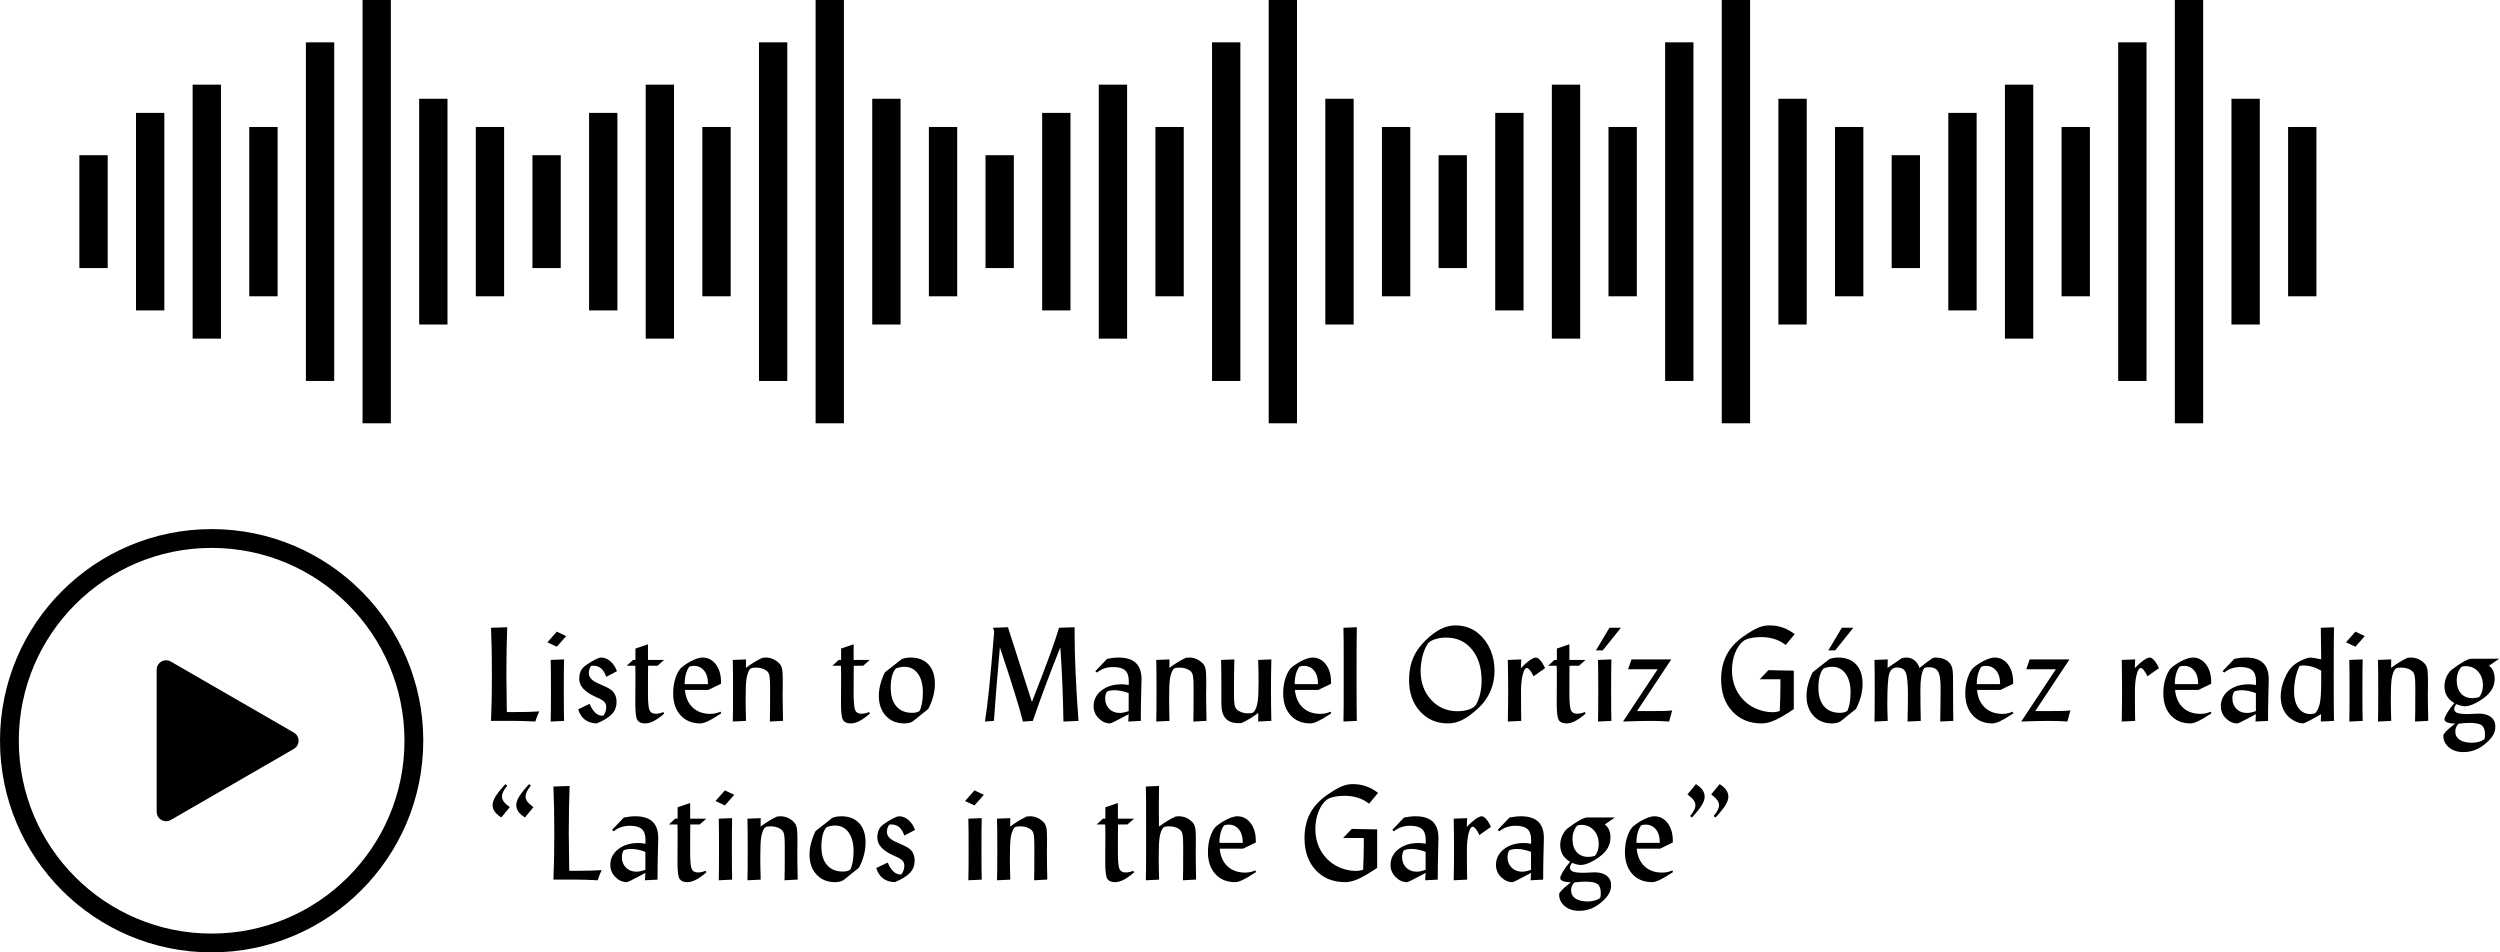 <?xml version="1.0" encoding="UTF-8"?>
<svg width="378px" height="144px" viewBox="0 0 378 144" version="1.1" xmlns="http://www.w3.org/2000/svg" xmlns:xlink="http://www.w3.org/1999/xlink">
    <!-- Generator: Sketch 50.2 (55047) - http://www.bohemiancoding.com/sketch -->
    <title>Group 5</title>
    <desc>Created with Sketch.</desc>
    <defs></defs>
    <g id="Symbols" stroke="none" stroke-width="1" fill="none" fill-rule="evenodd">
        <g id="Listen" fill="#000000">
            <g id="Group-5">
                <g id="Group-3">
                    <g id="Page-1" transform="translate(0, 80)">
                        <g id="Group-12">
                            <path d="M32,2.844 C15.898,2.844 2.844,15.898 2.844,32 C2.844,48.102 15.898,61.156 32,61.156 C48.102,61.156 61.156,48.102 61.156,32 C61.156,15.898 48.102,2.844 32,2.844 M32,64 C14.327,64 0,49.673 0,32 C0,14.327 14.327,0 32,0 C49.673,0 64,14.327 64,32 C63.981,49.665 49.665,63.981 32,64" id="Fill-1"></path>
                            <path d="M26.532,23.716 L26.532,40.285 L40.882,32 L26.532,23.716 Z M25.109,44.167 C24.324,44.167 23.687,43.531 23.687,42.745 L23.687,21.255 C23.688,20.47 24.325,19.834 25.111,19.834 C25.36,19.834 25.604,19.901 25.821,20.025 L44.437,30.77 C45.117,31.164 45.348,32.034 44.954,32.713 C44.83,32.928 44.651,33.106 44.437,33.23 L25.821,43.982 C25.604,44.105 25.358,44.169 25.109,44.167 Z" id="Fill-3"></path>
                            <path d="M26.796,41.8 C26.136,41.8 25.6,41.265 25.6,40.604 L25.6,22.528 C25.601,21.867 26.137,21.333 26.797,21.333 C27.007,21.333 27.213,21.389 27.394,21.494 L43.054,30.532 C43.625,30.863 43.819,31.595 43.489,32.166 C43.384,32.346 43.234,32.496 43.054,32.601 L27.394,41.644 C27.212,41.748 27.006,41.802 26.796,41.8" id="Fill-1"></path>
                        </g>
                    </g>
                    <g id="Group-13" transform="translate(12, 0)">
                        <path d="M42.816,64 L47.097,64 L47.097,0 L42.816,0 L42.816,64 Z M34.252,57.6 L38.534,57.6 L38.534,6.4 L34.252,6.4 L34.252,57.6 Z M17.126,51.2 L21.408,51.2 L21.408,12.8 L17.126,12.8 L17.126,51.2 Z M51.379,49.067 L55.66,49.067 L55.66,14.933 L51.379,14.933 L51.379,49.067 Z M8.563,46.933 L12.847,46.933 L12.847,17.069 L8.563,17.069 L8.563,46.933 Z M59.942,44.8 L64.223,44.8 L64.223,19.2 L59.942,19.2 L59.942,44.8 Z M25.689,44.8 L29.973,44.8 L29.973,19.2 L25.689,19.2 L25.689,44.8 Z M0,40.533 L4.282,40.533 L4.282,23.467 L0,23.467 L0,40.533 Z" id="Page-1"></path>
                        <path d="M111.32,64 L115.602,64 L115.602,0 L111.32,0 L111.32,64 Z M102.757,57.6 L107.039,57.6 L107.039,6.4 L102.757,6.4 L102.757,57.6 Z M85.631,51.2 L89.913,51.2 L89.913,12.8 L85.631,12.8 L85.631,51.2 Z M119.883,49.067 L124.165,49.067 L124.165,14.933 L119.883,14.933 L119.883,49.067 Z M77.068,46.933 L81.352,46.933 L81.352,17.069 L77.068,17.069 L77.068,46.933 Z M128.447,44.8 L132.728,44.8 L132.728,19.2 L128.447,19.2 L128.447,44.8 Z M94.194,44.8 L98.478,44.8 L98.478,19.2 L94.194,19.2 L94.194,44.8 Z M68.505,40.533 L72.786,40.533 L72.786,23.467 L68.505,23.467 L68.505,40.533 Z" id="Page-1"></path>
                        <path d="M179.825,64 L184.107,64 L184.107,0 L179.825,0 L179.825,64 Z M171.262,57.6 L175.544,57.6 L175.544,6.4 L171.262,6.4 L171.262,57.6 Z M154.136,51.2 L158.417,51.2 L158.417,12.8 L154.136,12.8 L154.136,51.2 Z M188.388,49.067 L192.67,49.067 L192.67,14.933 L188.388,14.933 L188.388,49.067 Z M145.573,46.933 L149.857,46.933 L149.857,17.069 L145.573,17.069 L145.573,46.933 Z M196.951,44.8 L201.233,44.8 L201.233,19.2 L196.951,19.2 L196.951,44.8 Z M162.699,44.8 L166.983,44.8 L166.983,19.2 L162.699,19.2 L162.699,44.8 Z M137.01,40.533 L141.291,40.533 L141.291,23.467 L137.01,23.467 L137.01,40.533 Z" id="Page-1"></path>
                        <path d="M248.33,64 L252.612,64 L252.612,0 L248.33,0 L248.33,64 Z M239.767,57.6 L244.049,57.6 L244.049,6.4 L239.767,6.4 L239.767,57.6 Z M222.641,51.2 L226.922,51.2 L226.922,12.8 L222.641,12.8 L222.641,51.2 Z M256.893,49.067 L261.175,49.067 L261.175,14.933 L256.893,14.933 L256.893,49.067 Z M214.078,46.933 L218.361,46.933 L218.361,17.069 L214.078,17.069 L214.078,46.933 Z M265.456,44.8 L269.738,44.8 L269.738,19.2 L265.456,19.2 L265.456,44.8 Z M231.204,44.8 L235.488,44.8 L235.488,19.2 L231.204,19.2 L231.204,44.8 Z M205.515,40.533 L209.796,40.533 L209.796,23.467 L205.515,23.467 L205.515,40.533 Z" id="Page-1"></path>
                        <path d="M316.835,64 L321.117,64 L321.117,0 L316.835,0 L316.835,64 Z M308.272,57.6 L312.553,57.6 L312.553,6.4 L308.272,6.4 L308.272,57.6 Z M291.146,51.2 L295.427,51.2 L295.427,12.8 L291.146,12.8 L291.146,51.2 Z M325.398,49.067 L329.68,49.067 L329.68,14.933 L325.398,14.933 L325.398,49.067 Z M282.583,46.933 L286.866,46.933 L286.866,17.069 L282.583,17.069 L282.583,46.933 Z M333.961,44.8 L338.243,44.8 L338.243,19.2 L333.961,19.2 L333.961,44.8 Z M299.709,44.8 L303.992,44.8 L303.992,19.2 L299.709,19.2 L299.709,44.8 Z M274.019,40.533 L278.301,40.533 L278.301,23.467 L274.019,23.467 L274.019,40.533 Z" id="Page-1"></path>
                    </g>
                </g>
                <path d="M74.24,109 C74.286,107.991 74.32,106.907 74.343,105.748 C74.366,104.589 74.377,103.339 74.377,101.998 C74.377,100.663 74.366,99.41 74.343,98.238 C74.32,97.066 74.286,95.96 74.24,94.918 L76.691,94.84 C76.652,95.901 76.621,97.016 76.599,98.185 C76.576,99.353 76.564,100.598 76.564,101.92 C76.564,102.903 76.584,104.573 76.623,106.93 C76.63,107.249 76.636,107.493 76.643,107.662 L77.863,107.662 C78.671,107.662 79.366,107.654 79.948,107.638 C80.531,107.621 81.06,107.597 81.535,107.564 C81.437,107.766 81.341,107.986 81.247,108.224 C81.153,108.461 81.05,108.753 80.939,109.098 C80.321,109.065 79.776,109.041 79.304,109.024 C78.832,109.008 78.41,109 78.039,109 L74.24,109 Z M84.192,95.504 L85.608,96.178 L84.192,97.779 L82.766,97.115 L84.192,95.504 Z M85.286,99.703 C85.273,100.243 85.263,100.831 85.257,101.466 C85.25,102.101 85.247,103.059 85.247,104.342 C85.247,105.624 85.25,106.585 85.257,107.223 C85.263,107.861 85.273,108.453 85.286,109 L83.264,109.098 C83.277,108.505 83.287,107.88 83.294,107.223 C83.3,106.565 83.304,105.637 83.304,104.439 C83.304,103.242 83.3,102.314 83.294,101.656 C83.287,100.999 83.277,100.374 83.264,99.781 L85.286,99.703 Z M87.425,107.242 L89.144,106.422 C89.405,107.021 89.696,107.47 90.018,107.77 C90.34,108.069 90.694,108.219 91.078,108.219 L91.205,108.219 C91.348,108.043 91.46,107.841 91.542,107.613 C91.623,107.385 91.664,107.154 91.664,106.92 C91.664,106.601 91.569,106.337 91.38,106.129 C91.192,105.921 90.791,105.683 90.179,105.416 L90.082,105.377 C88.415,104.635 87.582,103.736 87.582,102.682 C87.582,102.174 87.663,101.756 87.826,101.427 C87.989,101.098 88.262,100.803 88.646,100.543 C89.128,100.204 89.575,99.933 89.989,99.728 C90.402,99.522 90.687,99.42 90.843,99.42 C91.364,99.42 91.841,99.602 92.274,99.967 C92.707,100.331 93.044,100.836 93.285,101.48 L91.664,102.34 C91.462,101.76 91.203,101.336 90.887,101.065 C90.572,100.795 90.176,100.66 89.701,100.66 C89.616,100.66 89.551,100.662 89.505,100.665 C89.46,100.668 89.418,100.676 89.379,100.689 C89.268,100.833 89.182,101 89.12,101.192 C89.058,101.384 89.027,101.575 89.027,101.764 C89.027,102.07 89.128,102.343 89.33,102.584 C89.532,102.825 89.851,103.049 90.287,103.258 C90.463,103.342 90.723,103.46 91.068,103.609 C91.888,103.948 92.425,104.264 92.679,104.557 C92.862,104.758 92.998,104.993 93.089,105.26 C93.181,105.527 93.226,105.82 93.226,106.139 C93.226,106.848 92.997,107.452 92.538,107.95 C92.079,108.448 91.312,108.925 90.238,109.381 C89.522,109.368 88.921,109.177 88.436,108.81 C87.951,108.442 87.614,107.919 87.425,107.242 Z M100.297,107.662 L100.434,107.896 C99.829,108.417 99.296,108.795 98.837,109.029 C98.378,109.264 97.944,109.381 97.534,109.381 C96.974,109.381 96.588,109.215 96.376,108.883 C96.165,108.551 96.059,107.717 96.059,106.383 C96.059,105.895 96.062,105.224 96.069,104.371 C96.075,103.518 96.079,102.906 96.079,102.535 C96.079,102.021 96.077,101.635 96.074,101.378 C96.07,101.121 96.062,100.882 96.049,100.66 L94.76,100.66 L95.717,99.781 L96.079,99.781 L96.079,98.062 L97.973,97.418 L97.973,99.781 L100.414,99.781 L99.418,100.66 L97.993,100.66 C97.986,101.22 97.981,101.762 97.978,102.286 C97.975,102.81 97.973,103.355 97.973,103.922 L97.973,104.84 C97.973,106.207 98.054,107.062 98.217,107.403 C98.38,107.745 98.686,107.916 99.135,107.916 C99.33,107.916 99.524,107.895 99.716,107.853 C99.908,107.81 100.102,107.747 100.297,107.662 Z M103.521,103.443 L107.046,103.443 L107.046,103.336 C107.046,102.529 106.851,101.884 106.46,101.402 C106.07,100.921 105.552,100.68 104.907,100.68 C104.784,100.68 104.667,100.689 104.556,100.709 C104.445,100.729 104.335,100.758 104.224,100.797 C103.989,101.122 103.814,101.507 103.696,101.949 C103.579,102.392 103.521,102.89 103.521,103.443 Z M108.941,107.604 L109.058,107.848 C108.96,107.906 108.82,107.997 108.638,108.121 C107.362,108.961 106.45,109.381 105.904,109.381 C104.647,109.381 103.646,108.971 102.901,108.15 C102.155,107.33 101.782,106.227 101.782,104.84 C101.782,103.961 101.909,103.155 102.163,102.423 C102.417,101.69 102.736,101.168 103.12,100.855 C103.68,100.419 104.243,100.071 104.81,99.811 C105.376,99.55 105.848,99.42 106.226,99.42 C107.04,99.42 107.709,99.763 108.233,100.45 C108.757,101.137 109.019,102.027 109.019,103.121 L109.019,103.385 L107.085,104.322 L103.56,104.322 C103.67,105.462 104.064,106.349 104.741,106.983 C105.418,107.618 106.307,107.936 107.407,107.936 C107.681,107.936 107.946,107.908 108.203,107.853 C108.46,107.797 108.706,107.714 108.941,107.604 Z M110.797,109.098 C110.81,108.505 110.82,107.88 110.826,107.223 C110.833,106.565 110.836,105.637 110.836,104.439 C110.836,103.242 110.833,102.314 110.826,101.656 C110.82,100.999 110.81,100.374 110.797,99.781 L112.799,99.703 C112.799,99.951 112.796,100.216 112.789,100.499 C112.783,100.782 112.779,100.943 112.779,100.982 C113.222,100.65 113.65,100.359 114.063,100.108 C114.477,99.858 114.882,99.641 115.279,99.459 C115.292,99.459 115.312,99.456 115.338,99.449 C115.54,99.43 115.686,99.42 115.777,99.42 C116.161,99.42 116.524,99.493 116.866,99.64 C117.208,99.786 117.525,100.006 117.818,100.299 C118.014,100.494 118.152,100.751 118.233,101.07 C118.315,101.389 118.355,101.952 118.355,102.76 L118.355,103.023 C118.355,103.46 118.352,103.897 118.346,104.337 L118.336,104.996 C118.336,105.354 118.341,105.864 118.351,106.524 C118.36,107.185 118.375,108.007 118.395,108.99 L116.402,109.098 C116.415,108.622 116.425,108.054 116.432,107.394 C116.438,106.733 116.441,105.602 116.441,104 C116.441,103.134 116.412,102.547 116.354,102.237 C116.295,101.928 116.197,101.702 116.061,101.559 C115.878,101.37 115.637,101.22 115.338,101.109 C115.038,100.999 114.719,100.943 114.381,100.943 C114.023,100.943 113.772,100.969 113.629,101.021 C113.486,101.074 113.375,101.168 113.297,101.305 C113.095,101.656 112.952,102.107 112.867,102.657 C112.783,103.207 112.74,104.234 112.74,105.738 C112.74,106.168 112.745,106.656 112.755,107.203 C112.765,107.75 112.779,108.349 112.799,109 L110.797,109.098 Z M131.394,107.662 L131.531,107.896 C130.925,108.417 130.393,108.795 129.934,109.029 C129.475,109.264 129.041,109.381 128.63,109.381 C128.071,109.381 127.685,109.215 127.473,108.883 C127.262,108.551 127.156,107.717 127.156,106.383 C127.156,105.895 127.159,105.224 127.166,104.371 C127.172,103.518 127.175,102.906 127.175,102.535 C127.175,102.021 127.174,101.635 127.171,101.378 C127.167,101.121 127.159,100.882 127.146,100.66 L125.857,100.66 L126.814,99.781 L127.175,99.781 L127.175,98.062 L129.07,97.418 L129.07,99.781 L131.511,99.781 L130.515,100.66 L129.089,100.66 C129.083,101.22 129.078,101.762 129.075,102.286 C129.072,102.81 129.07,103.355 129.07,103.922 L129.07,104.84 C129.07,106.207 129.151,107.062 129.314,107.403 C129.477,107.745 129.783,107.916 130.232,107.916 C130.427,107.916 130.621,107.895 130.813,107.853 C131.005,107.81 131.199,107.747 131.394,107.662 Z M139.022,107.516 C139.191,107.203 139.32,106.804 139.408,106.319 C139.496,105.834 139.539,105.289 139.539,104.684 C139.539,103.492 139.287,102.55 138.783,101.856 C138.278,101.163 137.596,100.816 136.737,100.816 C136.528,100.816 136.32,100.838 136.112,100.88 C135.903,100.922 135.692,100.982 135.477,101.061 C135.223,101.308 135.026,101.684 134.886,102.188 C134.746,102.693 134.676,103.29 134.676,103.98 C134.676,105.198 134.959,106.135 135.526,106.793 C136.092,107.451 136.896,107.779 137.938,107.779 C138.153,107.779 138.346,107.758 138.519,107.716 C138.691,107.674 138.859,107.607 139.022,107.516 Z M140.36,107.184 L138.084,109.02 C137.928,109.137 137.738,109.226 137.513,109.288 C137.288,109.35 137.03,109.381 136.737,109.381 C135.578,109.381 134.645,108.998 133.939,108.233 C133.232,107.468 132.879,106.458 132.879,105.201 C132.879,104.641 132.957,104.063 133.114,103.468 C133.27,102.872 133.498,102.268 133.797,101.656 L136.278,99.703 C136.362,99.632 136.54,99.566 136.81,99.508 C137.08,99.449 137.371,99.42 137.684,99.42 C138.843,99.42 139.745,99.77 140.389,100.47 C141.034,101.17 141.356,102.148 141.356,103.404 C141.356,104.016 141.271,104.645 141.102,105.289 C140.933,105.934 140.685,106.565 140.36,107.184 Z M148.926,109.098 C149.128,107.867 149.339,106.171 149.561,104.01 C149.782,101.848 150.036,99 150.322,95.465 L150.146,94.918 L152.402,94.84 L156.025,106.139 C157.184,103.183 158.084,100.826 158.726,99.068 C159.367,97.311 159.834,95.927 160.127,94.918 L162.48,94.84 L162.48,95.885 C162.48,97.617 162.531,99.597 162.632,101.827 C162.733,104.057 162.878,106.448 163.066,109 L160.791,109.098 C160.758,107.105 160.703,105.172 160.625,103.297 C160.547,101.422 160.446,99.615 160.322,97.877 C159.567,99.752 158.843,101.616 158.149,103.468 C157.456,105.32 156.794,107.164 156.162,109 L154.668,109.098 C154.401,108.036 153.958,106.508 153.34,104.513 C152.721,102.517 152.002,100.305 151.182,97.877 C150.941,100.631 150.745,102.931 150.596,104.776 C150.446,106.622 150.342,108.03 150.283,109 L148.926,109.098 Z M170.655,107.516 L170.655,104.801 C170.258,104.651 169.88,104.54 169.522,104.469 C169.164,104.397 168.829,104.361 168.516,104.361 C168.289,104.361 168.083,104.378 167.901,104.41 C167.719,104.443 167.543,104.492 167.374,104.557 C167.283,104.713 167.214,104.876 167.169,105.045 C167.123,105.214 167.1,105.4 167.1,105.602 C167.1,106.24 167.305,106.765 167.716,107.179 C168.126,107.592 168.653,107.799 169.298,107.799 C169.486,107.799 169.69,107.776 169.908,107.73 C170.126,107.685 170.375,107.613 170.655,107.516 Z M170.596,109.098 L170.655,107.984 C170.408,108.115 170.076,108.29 169.659,108.512 C168.578,109.091 167.976,109.381 167.852,109.381 C167.208,109.381 166.63,109.124 166.119,108.609 C165.608,108.095 165.352,107.486 165.352,106.783 C165.352,105.82 165.749,105.025 166.544,104.4 C167.338,103.775 168.357,103.463 169.6,103.463 C169.776,103.463 169.95,103.473 170.123,103.492 C170.295,103.512 170.473,103.541 170.655,103.58 C170.655,103.508 170.658,103.412 170.665,103.292 C170.671,103.172 170.675,103.082 170.675,103.023 C170.675,102.255 170.491,101.702 170.123,101.363 C169.755,101.025 169.151,100.855 168.311,100.855 C167.836,100.855 167.393,100.925 166.983,101.065 C166.573,101.205 166.199,101.415 165.86,101.695 L165.616,101.48 L167.393,99.615 C167.719,99.55 168.023,99.501 168.306,99.469 C168.59,99.436 168.858,99.42 169.112,99.42 C170.291,99.42 171.166,99.692 171.739,100.235 C172.312,100.779 172.598,101.607 172.598,102.721 C172.598,102.792 172.581,103.525 172.545,104.918 C172.509,106.311 172.491,107.672 172.491,109 L170.596,109.098 Z M174.826,109.098 C174.839,108.505 174.849,107.88 174.855,107.223 C174.862,106.565 174.865,105.637 174.865,104.439 C174.865,103.242 174.862,102.314 174.855,101.656 C174.849,100.999 174.839,100.374 174.826,99.781 L176.828,99.703 C176.828,99.951 176.824,100.216 176.818,100.499 C176.811,100.782 176.808,100.943 176.808,100.982 C177.251,100.65 177.679,100.359 178.092,100.108 C178.506,99.858 178.911,99.641 179.308,99.459 C179.321,99.459 179.341,99.456 179.367,99.449 C179.569,99.43 179.715,99.42 179.806,99.42 C180.19,99.42 180.553,99.493 180.895,99.64 C181.237,99.786 181.554,100.006 181.847,100.299 C182.043,100.494 182.181,100.751 182.262,101.07 C182.344,101.389 182.384,101.952 182.384,102.76 L182.384,103.023 C182.384,103.46 182.381,103.897 182.375,104.337 L182.365,104.996 C182.365,105.354 182.37,105.864 182.379,106.524 C182.389,107.185 182.404,108.007 182.423,108.99 L180.431,109.098 C180.444,108.622 180.454,108.054 180.461,107.394 C180.467,106.733 180.47,105.602 180.47,104 C180.47,103.134 180.441,102.547 180.382,102.237 C180.324,101.928 180.226,101.702 180.089,101.559 C179.907,101.37 179.666,101.22 179.367,101.109 C179.067,100.999 178.748,100.943 178.41,100.943 C178.052,100.943 177.801,100.969 177.658,101.021 C177.515,101.074 177.404,101.168 177.326,101.305 C177.124,101.656 176.981,102.107 176.896,102.657 C176.811,103.207 176.769,104.234 176.769,105.738 C176.769,106.168 176.774,106.656 176.784,107.203 C176.794,107.75 176.808,108.349 176.828,109 L174.826,109.098 Z M192.229,99.703 C192.209,100.491 192.195,101.267 192.185,102.032 C192.175,102.797 192.17,103.567 192.17,104.342 C192.17,105.117 192.175,105.893 192.185,106.671 C192.195,107.449 192.209,108.222 192.229,108.99 L190.237,109.098 C190.237,108.889 190.238,108.678 190.242,108.463 C190.245,108.248 190.25,108.027 190.256,107.799 C189.787,108.137 189.345,108.434 188.928,108.688 C188.511,108.941 188.111,109.153 187.727,109.322 C187.668,109.329 187.61,109.334 187.551,109.337 C187.493,109.34 187.405,109.342 187.287,109.342 C186.389,109.342 185.728,109.099 185.305,108.614 C184.882,108.129 184.67,107.372 184.67,106.344 L184.67,103.805 C184.67,102.997 184.667,102.283 184.661,101.661 C184.654,101.039 184.644,100.413 184.631,99.781 L186.633,99.703 C186.614,100.328 186.599,101.067 186.589,101.92 C186.579,102.773 186.575,103.74 186.575,104.82 C186.575,105.621 186.602,106.184 186.658,106.51 C186.713,106.835 186.812,107.073 186.955,107.223 C187.151,107.418 187.4,107.573 187.703,107.687 C188.005,107.8 188.323,107.857 188.655,107.857 C188.987,107.857 189.226,107.83 189.372,107.774 C189.519,107.719 189.631,107.62 189.709,107.477 C189.924,107.112 190.076,106.642 190.163,106.065 C190.251,105.489 190.295,104.482 190.295,103.043 C190.295,102.574 190.29,102.07 190.281,101.529 C190.271,100.989 190.256,100.406 190.237,99.781 L192.229,99.703 Z M195.755,103.443 L199.28,103.443 L199.28,103.336 C199.28,102.529 199.085,101.884 198.695,101.402 C198.304,100.921 197.786,100.68 197.142,100.68 C197.018,100.68 196.901,100.689 196.79,100.709 C196.68,100.729 196.569,100.758 196.458,100.797 C196.224,101.122 196.048,101.507 195.931,101.949 C195.814,102.392 195.755,102.89 195.755,103.443 Z M201.175,107.604 L201.292,107.848 C201.195,107.906 201.055,107.997 200.872,108.121 C199.596,108.961 198.685,109.381 198.138,109.381 C196.881,109.381 195.88,108.971 195.135,108.15 C194.39,107.33 194.017,106.227 194.017,104.84 C194.017,103.961 194.144,103.155 194.398,102.423 C194.652,101.69 194.971,101.168 195.355,100.855 C195.915,100.419 196.478,100.071 197.044,99.811 C197.611,99.55 198.083,99.42 198.46,99.42 C199.274,99.42 199.943,99.763 200.467,100.45 C200.991,101.137 201.253,102.027 201.253,103.121 L201.253,103.385 L199.32,104.322 L195.794,104.322 C195.905,105.462 196.299,106.349 196.976,106.983 C197.653,107.618 198.542,107.936 199.642,107.936 C199.915,107.936 200.181,107.908 200.438,107.853 C200.695,107.797 200.941,107.714 201.175,107.604 Z M203.129,109.098 C203.148,108.401 203.16,107.586 203.163,106.651 C203.166,105.717 203.168,104.166 203.168,101.998 C203.168,99.837 203.166,98.292 203.163,97.364 C203.16,96.437 203.148,95.621 203.129,94.918 L205.15,94.84 C205.137,95.582 205.128,96.423 205.121,97.364 C205.115,98.305 205.111,99.824 205.111,101.92 C205.111,104.016 205.115,105.535 205.121,106.476 C205.128,107.416 205.137,108.258 205.15,109 L203.129,109.098 Z M220.377,107.535 C221.041,107.535 221.628,107.444 222.139,107.262 C222.65,107.079 222.99,106.845 223.16,106.559 C223.44,106.077 223.653,105.525 223.799,104.903 C223.946,104.282 224.019,103.626 224.019,102.936 C224.019,100.963 223.529,99.381 222.549,98.189 C221.57,96.998 220.272,96.402 218.658,96.402 C218.013,96.402 217.431,96.493 216.91,96.676 C216.389,96.858 216.037,97.086 215.855,97.359 C215.536,97.841 215.281,98.453 215.088,99.195 C214.896,99.938 214.8,100.693 214.8,101.461 C214.8,103.206 215.329,104.654 216.387,105.807 C217.445,106.959 218.762,107.535 220.338,107.535 L220.377,107.535 Z M218.941,109.381 C217.216,109.381 215.803,108.772 214.703,107.555 C213.602,106.337 213.052,104.765 213.052,102.838 C213.052,101.419 213.311,100.182 213.829,99.127 C214.346,98.072 215.194,97.057 216.373,96.08 C217.004,95.566 217.624,95.183 218.233,94.933 C218.842,94.682 219.455,94.557 220.074,94.557 C220.718,94.557 221.342,94.662 221.944,94.874 C222.546,95.086 223.078,95.387 223.541,95.777 C224.328,96.454 224.931,97.278 225.347,98.248 C225.764,99.218 225.972,100.276 225.972,101.422 C225.972,102.509 225.767,103.533 225.357,104.493 C224.947,105.453 224.354,106.295 223.58,107.018 C222.675,107.864 221.861,108.469 221.138,108.834 C220.416,109.199 219.683,109.381 218.941,109.381 Z M227.985,109.098 C227.998,108.251 228.009,107.439 228.019,106.661 C228.029,105.883 228.034,105.143 228.034,104.439 C228.034,103.736 228.029,102.996 228.019,102.218 C228.009,101.44 227.998,100.628 227.985,99.781 L230.016,99.703 L229.957,101.021 C230.446,100.514 230.888,100.12 231.286,99.84 C231.683,99.56 231.992,99.42 232.213,99.42 C232.422,99.42 232.649,99.56 232.897,99.84 C233.144,100.12 233.385,100.514 233.62,101.021 L231.862,102.262 C231.712,101.897 231.539,101.596 231.344,101.358 C231.149,101.121 230.986,101.002 230.856,101.002 C230.615,101.002 230.408,101.339 230.236,102.013 C230.063,102.687 229.977,103.548 229.977,104.596 C229.977,105.716 229.98,106.586 229.987,107.208 C229.993,107.83 230.003,108.427 230.016,109 L227.985,109.098 Z M239.616,107.662 L239.753,107.896 C239.148,108.417 238.615,108.795 238.156,109.029 C237.697,109.264 237.263,109.381 236.853,109.381 C236.293,109.381 235.907,109.215 235.696,108.883 C235.484,108.551 235.378,107.717 235.378,106.383 C235.378,105.895 235.381,105.224 235.388,104.371 C235.394,103.518 235.398,102.906 235.398,102.535 C235.398,102.021 235.396,101.635 235.393,101.378 C235.39,101.121 235.381,100.882 235.368,100.66 L234.079,100.66 L235.036,99.781 L235.398,99.781 L235.398,98.062 L237.292,97.418 L237.292,99.781 L239.734,99.781 L238.738,100.66 L237.312,100.66 C237.305,101.22 237.3,101.762 237.297,102.286 C237.294,102.81 237.292,103.355 237.292,103.922 L237.292,104.84 C237.292,106.207 237.374,107.062 237.536,107.403 C237.699,107.745 238.005,107.916 238.454,107.916 C238.65,107.916 238.843,107.895 239.035,107.853 C239.227,107.81 239.421,107.747 239.616,107.662 Z M243.641,99.703 C243.628,100.243 243.618,100.831 243.611,101.466 C243.605,102.101 243.602,103.059 243.602,104.342 C243.602,105.624 243.605,106.585 243.611,107.223 C243.618,107.861 243.628,108.453 243.641,109 L241.619,109.098 C241.632,108.505 241.642,107.88 241.648,107.223 C241.655,106.565 241.658,105.637 241.658,104.439 C241.658,103.242 241.655,102.314 241.648,101.656 C241.642,100.999 241.632,100.374 241.619,99.781 L243.641,99.703 Z M243.348,94.918 L245.086,94.918 L242.342,98.336 L241.307,98.336 L243.348,94.918 Z M245.399,109.098 L250.634,101.197 L246.161,101.197 L246.679,99.703 L252.694,99.703 L247.518,107.516 L249.501,107.516 C250.464,107.516 251.171,107.509 251.62,107.496 C252.069,107.483 252.473,107.457 252.831,107.418 L252.372,109.098 C251.936,109.065 251.496,109.041 251.054,109.024 C250.611,109.008 250.158,109 249.696,109 C249.058,109 248.386,109.008 247.679,109.024 C246.973,109.041 246.213,109.065 245.399,109.098 Z M271.221,107.223 C269.997,108.043 269.03,108.608 268.321,108.917 C267.611,109.226 266.963,109.381 266.377,109.381 C264.535,109.381 263.051,108.772 261.924,107.555 C260.798,106.337 260.235,104.726 260.235,102.721 C260.235,101.275 260.526,100.012 261.109,98.932 C261.691,97.851 262.595,96.9 263.819,96.08 C264.698,95.481 265.404,95.077 265.938,94.869 C266.472,94.661 266.999,94.557 267.52,94.557 C268.243,94.557 268.92,94.666 269.551,94.884 C270.183,95.102 270.785,95.436 271.358,95.885 L270,97.516 C269.48,97.112 268.912,96.813 268.296,96.617 C267.681,96.422 267.009,96.324 266.28,96.324 C265.687,96.324 265.144,96.381 264.649,96.495 C264.154,96.609 263.806,96.751 263.604,96.92 C263.07,97.343 262.649,97.953 262.339,98.751 C262.03,99.549 261.875,100.426 261.875,101.383 C261.875,102.379 262.069,103.3 262.456,104.146 C262.844,104.993 263.399,105.712 264.121,106.305 C264.642,106.734 265.248,107.071 265.938,107.315 C266.628,107.56 267.321,107.682 268.018,107.682 C268.213,107.682 268.404,107.665 268.589,107.633 C268.775,107.6 268.946,107.555 269.102,107.496 C269.135,106.741 269.159,106.036 269.175,105.382 C269.191,104.728 269.2,104.107 269.2,103.521 L269.2,102.701 L266.075,102.701 L267.393,101.324 C267.836,101.337 268.335,101.35 268.892,101.363 C269.449,101.376 270.225,101.389 271.221,101.402 L271.221,107.223 Z M279.288,107.516 C279.458,107.203 279.586,106.804 279.674,106.319 C279.762,105.834 279.806,105.289 279.806,104.684 C279.806,103.492 279.554,102.55 279.049,101.856 C278.544,101.163 277.863,100.816 277.003,100.816 C276.795,100.816 276.586,100.838 276.378,100.88 C276.17,100.922 275.958,100.982 275.743,101.061 C275.489,101.308 275.293,101.684 275.153,102.188 C275.013,102.693 274.943,103.29 274.943,103.98 C274.943,105.198 275.226,106.135 275.792,106.793 C276.359,107.451 277.163,107.779 278.204,107.779 C278.419,107.779 278.613,107.758 278.785,107.716 C278.958,107.674 279.126,107.607 279.288,107.516 Z M280.626,107.184 L278.351,109.02 C278.195,109.137 278.004,109.226 277.779,109.288 C277.555,109.35 277.296,109.381 277.003,109.381 C275.844,109.381 274.912,108.998 274.205,108.233 C273.499,107.468 273.146,106.458 273.146,105.201 C273.146,104.641 273.224,104.063 273.38,103.468 C273.536,102.872 273.764,102.268 274.064,101.656 L276.544,99.703 C276.629,99.632 276.806,99.566 277.076,99.508 C277.347,99.449 277.638,99.42 277.95,99.42 C279.109,99.42 280.011,99.77 280.655,100.47 C281.3,101.17 281.622,102.148 281.622,103.404 C281.622,104.016 281.538,104.645 281.368,105.289 C281.199,105.934 280.952,106.565 280.626,107.184 Z M278.488,94.918 L280.226,94.918 L277.482,98.336 L276.446,98.336 L278.488,94.918 Z M283.42,109.098 C283.433,108.505 283.443,107.88 283.449,107.223 C283.456,106.565 283.459,105.637 283.459,104.439 C283.459,103.242 283.456,102.314 283.449,101.656 C283.443,100.999 283.433,100.374 283.42,99.781 L285.422,99.703 C285.422,99.951 285.419,100.216 285.412,100.499 C285.406,100.782 285.402,100.943 285.402,100.982 C285.689,100.781 286.068,100.522 286.54,100.206 C287.012,99.89 287.339,99.667 287.521,99.537 C287.639,99.498 287.756,99.469 287.873,99.449 C287.99,99.43 288.107,99.42 288.225,99.42 C288.687,99.42 289.092,99.553 289.44,99.82 C289.789,100.087 290.054,100.475 290.236,100.982 C290.718,100.598 291.115,100.291 291.428,100.06 C291.74,99.828 291.997,99.648 292.199,99.518 C292.264,99.485 292.333,99.461 292.404,99.444 C292.476,99.428 292.561,99.42 292.658,99.42 C293.394,99.42 293.991,99.591 294.45,99.933 C294.909,100.274 295.171,100.742 295.236,101.334 C295.262,101.51 295.28,101.756 295.29,102.071 C295.3,102.387 295.305,103.01 295.305,103.941 L295.305,104.762 C295.305,105.784 295.308,106.599 295.314,107.208 C295.321,107.817 295.331,108.414 295.344,109 L293.361,109.098 C293.381,107.9 293.396,106.876 293.405,106.026 C293.415,105.177 293.42,104.501 293.42,104 C293.42,102.783 293.291,101.959 293.034,101.529 C292.777,101.1 292.32,100.885 291.662,100.885 C291.441,100.885 291.27,100.901 291.149,100.934 C291.029,100.966 290.946,101.021 290.9,101.1 C290.718,101.399 290.583,101.812 290.495,102.34 C290.407,102.867 290.363,103.535 290.363,104.342 C290.363,105.084 290.368,105.844 290.378,106.622 C290.388,107.4 290.402,108.193 290.422,109 L288.42,109.098 C288.439,108.342 288.454,107.631 288.464,106.964 C288.474,106.297 288.479,105.676 288.479,105.104 C288.479,103.248 288.36,102.088 288.122,101.622 C287.884,101.157 287.45,100.924 286.818,100.924 C286.258,100.924 285.876,101.225 285.671,101.827 C285.466,102.429 285.363,103.928 285.363,106.324 C285.363,106.656 285.368,107.047 285.378,107.496 C285.388,107.945 285.402,108.447 285.422,109 L283.42,109.098 Z M298.889,103.443 L302.415,103.443 L302.415,103.336 C302.415,102.529 302.22,101.884 301.829,101.402 C301.438,100.921 300.921,100.68 300.276,100.68 C300.152,100.68 300.035,100.689 299.925,100.709 C299.814,100.729 299.703,100.758 299.593,100.797 C299.358,101.122 299.182,101.507 299.065,101.949 C298.948,102.392 298.889,102.89 298.889,103.443 Z M304.309,107.604 L304.427,107.848 C304.329,107.906 304.189,107.997 304.007,108.121 C302.731,108.961 301.819,109.381 301.272,109.381 C300.016,109.381 299.015,108.971 298.269,108.15 C297.524,107.33 297.151,106.227 297.151,104.84 C297.151,103.961 297.278,103.155 297.532,102.423 C297.786,101.69 298.105,101.168 298.489,100.855 C299.049,100.419 299.612,100.071 300.179,99.811 C300.745,99.55 301.217,99.42 301.595,99.42 C302.408,99.42 303.077,99.763 303.601,100.45 C304.125,101.137 304.387,102.027 304.387,103.121 L304.387,103.385 L302.454,104.322 L298.929,104.322 C299.039,105.462 299.433,106.349 300.11,106.983 C300.787,107.618 301.676,107.936 302.776,107.936 C303.05,107.936 303.315,107.908 303.572,107.853 C303.829,107.797 304.075,107.714 304.309,107.604 Z M305.609,109.098 L310.843,101.197 L306.371,101.197 L306.888,99.703 L312.904,99.703 L307.728,107.516 L309.711,107.516 C310.674,107.516 311.38,107.509 311.83,107.496 C312.279,107.483 312.683,107.457 313.041,107.418 L312.582,109.098 C312.145,109.065 311.706,109.041 311.263,109.024 C310.821,109.008 310.368,109 309.906,109 C309.268,109 308.596,109.008 307.889,109.024 C307.183,109.041 306.423,109.065 305.609,109.098 Z M320.806,109.098 C320.819,108.251 320.83,107.439 320.84,106.661 C320.85,105.883 320.855,105.143 320.855,104.439 C320.855,103.736 320.85,102.996 320.84,102.218 C320.83,101.44 320.819,100.628 320.806,99.781 L322.837,99.703 L322.779,101.021 C323.267,100.514 323.71,100.12 324.107,99.84 C324.504,99.56 324.813,99.42 325.034,99.42 C325.243,99.42 325.471,99.56 325.718,99.84 C325.965,100.12 326.206,100.514 326.441,101.021 L324.683,102.262 C324.533,101.897 324.361,101.596 324.165,101.358 C323.97,101.121 323.807,101.002 323.677,101.002 C323.436,101.002 323.229,101.339 323.057,102.013 C322.884,102.687 322.798,103.548 322.798,104.596 C322.798,105.716 322.801,106.586 322.808,107.208 C322.814,107.83 322.824,108.427 322.837,109 L320.806,109.098 Z M328.834,103.443 L332.359,103.443 L332.359,103.336 C332.359,102.529 332.164,101.884 331.773,101.402 C331.383,100.921 330.865,100.68 330.221,100.68 C330.097,100.68 329.98,100.689 329.869,100.709 C329.758,100.729 329.648,100.758 329.537,100.797 C329.303,101.122 329.127,101.507 329.01,101.949 C328.893,102.392 328.834,102.89 328.834,103.443 Z M334.254,107.604 L334.371,107.848 C334.273,107.906 334.133,107.997 333.951,108.121 C332.675,108.961 331.764,109.381 331.217,109.381 C329.96,109.381 328.959,108.971 328.214,108.15 C327.468,107.33 327.096,106.227 327.096,104.84 C327.096,103.961 327.223,103.155 327.477,102.423 C327.73,101.69 328.049,101.168 328.434,100.855 C328.993,100.419 329.557,100.071 330.123,99.811 C330.689,99.55 331.161,99.42 331.539,99.42 C332.353,99.42 333.022,99.763 333.546,100.45 C334.07,101.137 334.332,102.027 334.332,103.121 L334.332,103.385 L332.398,104.322 L328.873,104.322 C328.984,105.462 329.378,106.349 330.055,106.983 C330.732,107.618 331.62,107.936 332.721,107.936 C332.994,107.936 333.259,107.908 333.517,107.853 C333.774,107.797 334.02,107.714 334.254,107.604 Z M341.091,107.516 L341.091,104.801 C340.693,104.651 340.316,104.54 339.958,104.469 C339.6,104.397 339.264,104.361 338.952,104.361 C338.724,104.361 338.519,104.378 338.337,104.41 C338.154,104.443 337.979,104.492 337.809,104.557 C337.718,104.713 337.65,104.876 337.604,105.045 C337.559,105.214 337.536,105.4 337.536,105.602 C337.536,106.24 337.741,106.765 338.151,107.179 C338.561,107.592 339.089,107.799 339.733,107.799 C339.922,107.799 340.125,107.776 340.344,107.73 C340.562,107.685 340.811,107.613 341.091,107.516 Z M341.032,109.098 L341.091,107.984 C340.843,108.115 340.511,108.29 340.095,108.512 C339.014,109.091 338.412,109.381 338.288,109.381 C337.643,109.381 337.066,109.124 336.554,108.609 C336.043,108.095 335.788,107.486 335.788,106.783 C335.788,105.82 336.185,105.025 336.979,104.4 C337.774,103.775 338.792,103.463 340.036,103.463 C340.212,103.463 340.386,103.473 340.558,103.492 C340.731,103.512 340.908,103.541 341.091,103.58 C341.091,103.508 341.094,103.412 341.1,103.292 C341.107,103.172 341.11,103.082 341.11,103.023 C341.11,102.255 340.926,101.702 340.558,101.363 C340.191,101.025 339.587,100.855 338.747,100.855 C338.272,100.855 337.829,100.925 337.419,101.065 C337.009,101.205 336.634,101.415 336.296,101.695 L336.052,101.48 L337.829,99.615 C338.154,99.55 338.459,99.501 338.742,99.469 C339.025,99.436 339.294,99.42 339.548,99.42 C340.726,99.42 341.602,99.692 342.175,100.235 C342.748,100.779 343.034,101.607 343.034,102.721 C343.034,102.792 343.016,103.525 342.98,104.918 C342.944,106.311 342.927,107.672 342.927,109 L341.032,109.098 Z M350.046,107.857 C350.379,107.499 350.615,107.003 350.754,106.368 C350.894,105.733 350.964,104.658 350.964,103.141 L350.964,101.402 C350.502,101.135 350.046,100.938 349.597,100.812 C349.148,100.685 348.683,100.621 348.201,100.621 C348.116,100.621 348.03,100.628 347.942,100.641 C347.854,100.654 347.768,100.673 347.683,100.699 C347.416,101.253 347.213,101.861 347.073,102.525 C346.933,103.189 346.863,103.873 346.863,104.576 C346.863,105.618 347.087,106.443 347.537,107.052 C347.986,107.66 348.588,107.965 349.343,107.965 C349.435,107.958 349.535,107.949 349.646,107.936 C349.757,107.923 349.89,107.896 350.046,107.857 Z M350.906,109.098 L350.945,107.984 C350.763,108.082 350.509,108.225 350.183,108.414 C349.057,109.059 348.39,109.381 348.181,109.381 C347.934,109.381 347.646,109.316 347.317,109.186 C346.988,109.055 346.671,108.88 346.365,108.658 C345.87,108.294 345.492,107.825 345.232,107.252 C344.972,106.679 344.841,106.028 344.841,105.299 C344.841,104.433 345.03,103.549 345.408,102.647 C345.785,101.746 346.225,101.077 346.726,100.641 C347.104,100.315 347.568,100.03 348.118,99.786 C348.668,99.542 349.089,99.42 349.382,99.42 C349.48,99.42 349.674,99.446 349.963,99.498 C350.253,99.55 350.587,99.615 350.964,99.693 C350.951,98.645 350.94,97.724 350.93,96.93 C350.921,96.135 350.912,95.465 350.906,94.918 L352.898,94.84 C352.885,95.582 352.875,96.423 352.869,97.364 C352.862,98.305 352.859,99.824 352.859,101.92 C352.859,104.023 352.862,105.543 352.869,106.48 C352.875,107.418 352.885,108.258 352.898,109 L350.906,109.098 Z M356.141,95.504 L357.557,96.178 L356.141,97.779 L354.715,97.115 L356.141,95.504 Z M357.235,99.703 C357.222,100.243 357.212,100.831 357.205,101.466 C357.199,102.101 357.196,103.059 357.196,104.342 C357.196,105.624 357.199,106.585 357.205,107.223 C357.212,107.861 357.222,108.453 357.235,109 L355.213,109.098 C355.226,108.505 355.236,107.88 355.243,107.223 C355.249,106.565 355.252,105.637 355.252,104.439 C355.252,103.242 355.249,102.314 355.243,101.656 C355.236,100.999 355.226,100.374 355.213,99.781 L357.235,99.703 Z M359.55,109.098 C359.563,108.505 359.573,107.88 359.579,107.223 C359.586,106.565 359.589,105.637 359.589,104.439 C359.589,103.242 359.586,102.314 359.579,101.656 C359.573,100.999 359.563,100.374 359.55,99.781 L361.552,99.703 C361.552,99.951 361.549,100.216 361.542,100.499 C361.536,100.782 361.532,100.943 361.532,100.982 C361.975,100.65 362.403,100.359 362.817,100.108 C363.23,99.858 363.635,99.641 364.032,99.459 C364.045,99.459 364.065,99.456 364.091,99.449 C364.293,99.43 364.439,99.42 364.53,99.42 C364.915,99.42 365.278,99.493 365.619,99.64 C365.961,99.786 366.279,100.006 366.571,100.299 C366.767,100.494 366.905,100.751 366.987,101.07 C367.068,101.389 367.109,101.952 367.109,102.76 L367.109,103.023 C367.109,103.46 367.105,103.897 367.099,104.337 L367.089,104.996 C367.089,105.354 367.094,105.864 367.104,106.524 C367.113,107.185 367.128,108.007 367.148,108.99 L365.155,109.098 C365.168,108.622 365.178,108.054 365.185,107.394 C365.191,106.733 365.195,105.602 365.195,104 C365.195,103.134 365.165,102.547 365.107,102.237 C365.048,101.928 364.95,101.702 364.814,101.559 C364.631,101.37 364.39,101.22 364.091,101.109 C363.792,100.999 363.473,100.943 363.134,100.943 C362.776,100.943 362.525,100.969 362.382,101.021 C362.239,101.074 362.128,101.168 362.05,101.305 C361.848,101.656 361.705,102.107 361.62,102.657 C361.536,103.207 361.493,104.234 361.493,105.738 C361.493,106.168 361.498,106.656 361.508,107.203 C361.518,107.75 361.532,108.349 361.552,109 L359.55,109.098 Z M371.738,109.42 C371.576,109.583 371.452,109.765 371.367,109.967 C371.283,110.169 371.24,110.38 371.24,110.602 C371.24,111.135 371.46,111.552 371.899,111.852 C372.339,112.151 372.959,112.301 373.76,112.301 C374.124,112.301 374.471,112.255 374.8,112.164 C375.129,112.073 375.407,111.946 375.635,111.783 C375.667,111.692 375.692,111.59 375.708,111.476 C375.724,111.362 375.732,111.223 375.732,111.061 C375.732,110.396 375.573,109.938 375.254,109.684 C374.935,109.43 374.329,109.303 373.438,109.303 C373.177,109.303 372.907,109.312 372.627,109.332 C372.347,109.352 372.051,109.381 371.738,109.42 Z M374.824,105.416 C375.007,105.221 375.151,104.967 375.259,104.654 C375.366,104.342 375.42,104.003 375.42,103.639 C375.42,102.779 375.174,102.078 374.683,101.534 C374.191,100.991 373.561,100.719 372.793,100.719 C372.695,100.719 372.596,100.727 372.495,100.743 C372.394,100.759 372.285,100.787 372.168,100.826 C371.934,101.093 371.756,101.396 371.636,101.734 C371.515,102.073 371.455,102.447 371.455,102.857 C371.455,103.697 371.667,104.358 372.09,104.84 C372.513,105.322 373.096,105.562 373.838,105.562 C373.981,105.562 374.137,105.549 374.307,105.523 C374.476,105.497 374.648,105.462 374.824,105.416 Z M371.094,106.305 C370.605,106.025 370.234,105.672 369.98,105.245 C369.727,104.819 369.6,104.329 369.6,103.775 C369.6,103.274 369.704,102.792 369.912,102.33 C370.12,101.868 370.394,101.503 370.732,101.236 C371.423,100.709 372.023,100.304 372.534,100.021 C373.045,99.737 373.441,99.596 373.721,99.596 L377.881,99.596 L376.338,100.66 C376.624,100.875 376.839,101.147 376.982,101.476 C377.126,101.804 377.197,102.187 377.197,102.623 C377.197,103.215 377.052,103.757 376.763,104.249 C376.473,104.741 376.032,105.198 375.439,105.621 C374.919,105.992 374.419,106.279 373.94,106.48 C373.462,106.682 373.047,106.783 372.695,106.783 C372.52,106.783 372.321,106.756 372.1,106.7 C371.878,106.645 371.644,106.565 371.396,106.461 C371.286,106.604 371.204,106.733 371.152,106.847 C371.1,106.961 371.074,107.073 371.074,107.184 C371.074,107.464 371.226,107.664 371.528,107.784 C371.831,107.905 372.367,107.965 373.135,107.965 C373.337,107.965 373.621,107.953 373.989,107.931 C374.357,107.908 374.626,107.896 374.795,107.896 C375.583,107.896 376.196,108.071 376.636,108.419 C377.075,108.767 377.295,109.247 377.295,109.859 C377.295,110.309 377.186,110.729 376.968,111.119 C376.75,111.51 376.4,111.917 375.918,112.34 C375.391,112.809 374.844,113.155 374.277,113.38 C373.711,113.604 373.105,113.717 372.461,113.717 C371.576,113.717 370.85,113.481 370.283,113.009 C369.717,112.537 369.434,111.939 369.434,111.217 C369.434,110.943 369.954,110.396 370.996,109.576 L371.221,109.4 C370.713,109.4 370.316,109.343 370.029,109.229 C369.743,109.116 369.6,108.958 369.6,108.756 C369.6,108.574 369.738,108.248 370.015,107.779 C370.291,107.311 370.651,106.819 371.094,106.305 Z M80.002,118.557 L80.256,118.801 C79.976,119.146 79.774,119.447 79.65,119.704 C79.527,119.961 79.465,120.201 79.465,120.422 C79.465,120.682 79.553,120.936 79.729,121.184 C79.904,121.431 80.214,121.717 80.656,122.043 L79.377,123.596 C78.921,123.309 78.588,123.015 78.376,122.712 C78.164,122.409 78.059,122.079 78.059,121.721 C78.059,121.343 78.208,120.91 78.508,120.422 C78.807,119.934 79.305,119.312 80.002,118.557 Z M76.418,118.557 L76.701,118.801 C76.415,119.146 76.21,119.447 76.086,119.704 C75.962,119.961 75.9,120.201 75.9,120.422 C75.9,120.695 75.99,120.956 76.169,121.203 C76.348,121.451 76.652,121.73 77.082,122.043 L75.803,123.596 C75.347,123.309 75.013,123.015 74.802,122.712 C74.59,122.409 74.484,122.079 74.484,121.721 C74.484,121.343 74.632,120.91 74.929,120.422 C75.225,119.934 75.721,119.312 76.418,118.557 Z M83.675,133 C83.72,131.991 83.754,130.907 83.777,129.748 C83.8,128.589 83.811,127.339 83.811,125.998 C83.811,124.663 83.8,123.41 83.777,122.238 C83.754,121.066 83.72,119.96 83.675,118.918 L86.126,118.84 C86.087,119.901 86.056,121.016 86.033,122.185 C86.01,123.353 85.999,124.598 85.999,125.92 C85.999,126.903 86.018,128.573 86.057,130.93 C86.064,131.249 86.07,131.493 86.077,131.662 L87.298,131.662 C88.105,131.662 88.8,131.654 89.383,131.638 C89.965,131.621 90.494,131.597 90.97,131.564 C90.872,131.766 90.776,131.986 90.681,132.224 C90.587,132.461 90.485,132.753 90.374,133.098 C89.755,133.065 89.21,133.041 88.738,133.024 C88.266,133.008 87.845,133 87.473,133 L83.675,133 Z M97.582,131.516 L97.582,128.801 C97.185,128.651 96.807,128.54 96.449,128.469 C96.091,128.397 95.755,128.361 95.443,128.361 C95.215,128.361 95.01,128.378 94.828,128.41 C94.645,128.443 94.47,128.492 94.3,128.557 C94.209,128.713 94.141,128.876 94.095,129.045 C94.05,129.214 94.027,129.4 94.027,129.602 C94.027,130.24 94.232,130.765 94.642,131.179 C95.052,131.592 95.58,131.799 96.224,131.799 C96.413,131.799 96.616,131.776 96.835,131.73 C97.053,131.685 97.302,131.613 97.582,131.516 Z M97.523,133.098 L97.582,131.984 C97.334,132.115 97.002,132.29 96.586,132.512 C95.505,133.091 94.903,133.381 94.779,133.381 C94.134,133.381 93.557,133.124 93.046,132.609 C92.534,132.095 92.279,131.486 92.279,130.783 C92.279,129.82 92.676,129.025 93.47,128.4 C94.265,127.775 95.283,127.463 96.527,127.463 C96.703,127.463 96.877,127.473 97.049,127.492 C97.222,127.512 97.399,127.541 97.582,127.58 C97.582,127.508 97.585,127.412 97.591,127.292 C97.598,127.172 97.601,127.082 97.601,127.023 C97.601,126.255 97.417,125.702 97.049,125.363 C96.682,125.025 96.078,124.855 95.238,124.855 C94.763,124.855 94.32,124.925 93.91,125.065 C93.5,125.205 93.125,125.415 92.787,125.695 L92.543,125.48 L94.32,123.615 C94.645,123.55 94.95,123.501 95.233,123.469 C95.516,123.436 95.785,123.42 96.039,123.42 C97.217,123.42 98.093,123.692 98.666,124.235 C99.239,124.779 99.525,125.607 99.525,126.721 C99.525,126.792 99.507,127.525 99.471,128.918 C99.435,130.311 99.418,131.672 99.418,133 L97.523,133.098 Z M106.674,131.662 L106.811,131.896 C106.205,132.417 105.673,132.795 105.214,133.029 C104.755,133.264 104.321,133.381 103.911,133.381 C103.351,133.381 102.965,133.215 102.753,132.883 C102.542,132.551 102.436,131.717 102.436,130.383 C102.436,129.895 102.439,129.224 102.446,128.371 C102.452,127.518 102.455,126.906 102.455,126.535 C102.455,126.021 102.454,125.635 102.451,125.378 C102.447,125.121 102.439,124.882 102.426,124.66 L101.137,124.66 L102.094,123.781 L102.455,123.781 L102.455,122.062 L104.35,121.418 L104.35,123.781 L106.791,123.781 L105.795,124.66 L104.37,124.66 C104.363,125.22 104.358,125.762 104.355,126.286 C104.352,126.81 104.35,127.355 104.35,127.922 L104.35,128.84 C104.35,130.207 104.431,131.062 104.594,131.403 C104.757,131.745 105.063,131.916 105.512,131.916 C105.707,131.916 105.901,131.895 106.093,131.853 C106.285,131.81 106.479,131.747 106.674,131.662 Z M109.605,119.504 L111.021,120.178 L109.605,121.779 L108.179,121.115 L109.605,119.504 Z M110.698,123.703 C110.685,124.243 110.676,124.831 110.669,125.466 C110.663,126.101 110.659,127.059 110.659,128.342 C110.659,129.624 110.663,130.585 110.669,131.223 C110.676,131.861 110.685,132.453 110.698,133 L108.677,133.098 C108.69,132.505 108.7,131.88 108.706,131.223 C108.713,130.565 108.716,129.637 108.716,128.439 C108.716,127.242 108.713,126.314 108.706,125.656 C108.7,124.999 108.69,124.374 108.677,123.781 L110.698,123.703 Z M113.014,133.098 C113.027,132.505 113.036,131.88 113.043,131.223 C113.049,130.565 113.053,129.637 113.053,128.439 C113.053,127.242 113.049,126.314 113.043,125.656 C113.036,124.999 113.027,124.374 113.014,123.781 L115.016,123.703 C115.016,123.951 115.012,124.216 115.006,124.499 C114.999,124.782 114.996,124.943 114.996,124.982 C115.439,124.65 115.867,124.359 116.28,124.108 C116.694,123.858 117.099,123.641 117.496,123.459 C117.509,123.459 117.529,123.456 117.555,123.449 C117.757,123.43 117.903,123.42 117.994,123.42 C118.378,123.42 118.741,123.493 119.083,123.64 C119.425,123.786 119.742,124.006 120.035,124.299 C120.23,124.494 120.369,124.751 120.45,125.07 C120.532,125.389 120.572,125.952 120.572,126.76 L120.572,127.023 C120.572,127.46 120.569,127.897 120.562,128.337 L120.553,128.996 C120.553,129.354 120.558,129.864 120.567,130.524 C120.577,131.185 120.592,132.007 120.611,132.99 L118.619,133.098 C118.632,132.622 118.642,132.054 118.648,131.394 C118.655,130.733 118.658,129.602 118.658,128 C118.658,127.134 118.629,126.547 118.57,126.237 C118.512,125.928 118.414,125.702 118.277,125.559 C118.095,125.37 117.854,125.22 117.555,125.109 C117.255,124.999 116.936,124.943 116.598,124.943 C116.24,124.943 115.989,124.969 115.846,125.021 C115.702,125.074 115.592,125.168 115.514,125.305 C115.312,125.656 115.169,126.107 115.084,126.657 C114.999,127.207 114.957,128.234 114.957,129.738 C114.957,130.168 114.962,130.656 114.972,131.203 C114.981,131.75 114.996,132.349 115.016,133 L113.014,133.098 Z M128.542,131.516 C128.711,131.203 128.84,130.804 128.928,130.319 C129.015,129.834 129.059,129.289 129.059,128.684 C129.059,127.492 128.807,126.55 128.303,125.856 C127.798,125.163 127.116,124.816 126.257,124.816 C126.048,124.816 125.84,124.838 125.632,124.88 C125.423,124.922 125.212,124.982 124.997,125.061 C124.743,125.308 124.546,125.684 124.406,126.188 C124.266,126.693 124.196,127.29 124.196,127.98 C124.196,129.198 124.479,130.135 125.046,130.793 C125.612,131.451 126.416,131.779 127.458,131.779 C127.673,131.779 127.866,131.758 128.039,131.716 C128.211,131.674 128.379,131.607 128.542,131.516 Z M129.88,131.184 L127.604,133.02 C127.448,133.137 127.258,133.226 127.033,133.288 C126.808,133.35 126.55,133.381 126.257,133.381 C125.098,133.381 124.165,132.998 123.459,132.233 C122.752,131.468 122.399,130.458 122.399,129.201 C122.399,128.641 122.477,128.063 122.634,127.468 C122.79,126.872 123.018,126.268 123.317,125.656 L125.798,123.703 C125.882,123.632 126.06,123.566 126.33,123.508 C126.6,123.449 126.891,123.42 127.204,123.42 C128.363,123.42 129.264,123.77 129.909,124.47 C130.554,125.17 130.876,126.148 130.876,127.404 C130.876,128.016 130.791,128.645 130.622,129.289 C130.453,129.934 130.205,130.565 129.88,131.184 Z M132.498,131.242 L134.216,130.422 C134.477,131.021 134.768,131.47 135.09,131.77 C135.413,132.069 135.766,132.219 136.15,132.219 L136.277,132.219 C136.42,132.043 136.532,131.841 136.614,131.613 C136.695,131.385 136.736,131.154 136.736,130.92 C136.736,130.601 136.642,130.337 136.453,130.129 C136.264,129.921 135.864,129.683 135.252,129.416 L135.154,129.377 C133.487,128.635 132.654,127.736 132.654,126.682 C132.654,126.174 132.735,125.756 132.898,125.427 C133.061,125.098 133.334,124.803 133.718,124.543 C134.2,124.204 134.648,123.933 135.061,123.728 C135.475,123.522 135.759,123.42 135.916,123.42 C136.436,123.42 136.913,123.602 137.346,123.967 C137.779,124.331 138.116,124.836 138.357,125.48 L136.736,126.34 C136.534,125.76 136.275,125.336 135.96,125.065 C135.644,124.795 135.248,124.66 134.773,124.66 C134.688,124.66 134.623,124.662 134.578,124.665 C134.532,124.668 134.49,124.676 134.451,124.689 C134.34,124.833 134.254,125 134.192,125.192 C134.13,125.384 134.099,125.575 134.099,125.764 C134.099,126.07 134.2,126.343 134.402,126.584 C134.604,126.825 134.923,127.049 135.359,127.258 C135.535,127.342 135.795,127.46 136.14,127.609 C136.961,127.948 137.498,128.264 137.752,128.557 C137.934,128.758 138.071,128.993 138.162,129.26 C138.253,129.527 138.298,129.82 138.298,130.139 C138.298,130.848 138.069,131.452 137.61,131.95 C137.151,132.448 136.384,132.925 135.31,133.381 C134.594,133.368 133.993,133.177 133.508,132.81 C133.023,132.442 132.686,131.919 132.498,131.242 Z M147.343,119.504 L148.759,120.178 L147.343,121.779 L145.917,121.115 L147.343,119.504 Z M148.437,123.703 C148.424,124.243 148.414,124.831 148.407,125.466 C148.401,126.101 148.398,127.059 148.398,128.342 C148.398,129.624 148.401,130.585 148.407,131.223 C148.414,131.861 148.424,132.453 148.437,133 L146.415,133.098 C146.428,132.505 146.438,131.88 146.445,131.223 C146.451,130.565 146.454,129.637 146.454,128.439 C146.454,127.242 146.451,126.314 146.445,125.656 C146.438,124.999 146.428,124.374 146.415,123.781 L148.437,123.703 Z M150.752,133.098 C150.765,132.505 150.775,131.88 150.781,131.223 C150.788,130.565 150.791,129.637 150.791,128.439 C150.791,127.242 150.788,126.314 150.781,125.656 C150.775,124.999 150.765,124.374 150.752,123.781 L152.754,123.703 C152.754,123.951 152.751,124.216 152.744,124.499 C152.738,124.782 152.734,124.943 152.734,124.982 C153.177,124.65 153.605,124.359 154.019,124.108 C154.432,123.858 154.837,123.641 155.234,123.459 C155.247,123.459 155.267,123.456 155.293,123.449 C155.495,123.43 155.641,123.42 155.732,123.42 C156.117,123.42 156.479,123.493 156.821,123.64 C157.163,123.786 157.48,124.006 157.773,124.299 C157.969,124.494 158.107,124.751 158.188,125.07 C158.27,125.389 158.311,125.952 158.311,126.76 L158.311,127.023 C158.311,127.46 158.307,127.897 158.301,128.337 L158.291,128.996 C158.291,129.354 158.296,129.864 158.306,130.524 C158.315,131.185 158.33,132.007 158.35,132.99 L156.357,133.098 C156.37,132.622 156.38,132.054 156.387,131.394 C156.393,130.733 156.396,129.602 156.396,128 C156.396,127.134 156.367,126.547 156.309,126.237 C156.25,125.928 156.152,125.702 156.016,125.559 C155.833,125.37 155.592,125.22 155.293,125.109 C154.993,124.999 154.674,124.943 154.336,124.943 C153.978,124.943 153.727,124.969 153.584,125.021 C153.441,125.074 153.33,125.168 153.252,125.305 C153.05,125.656 152.907,126.107 152.822,126.657 C152.738,127.207 152.695,128.234 152.695,129.738 C152.695,130.168 152.7,130.656 152.71,131.203 C152.72,131.75 152.734,132.349 152.754,133 L150.752,133.098 Z M171.349,131.662 L171.486,131.896 C170.88,132.417 170.348,132.795 169.889,133.029 C169.43,133.264 168.996,133.381 168.586,133.381 C168.026,133.381 167.64,133.215 167.428,132.883 C167.217,132.551 167.111,131.717 167.111,130.383 C167.111,129.895 167.114,129.224 167.121,128.371 C167.127,127.518 167.13,126.906 167.13,126.535 C167.13,126.021 167.129,125.635 167.126,125.378 C167.122,125.121 167.114,124.882 167.101,124.66 L165.812,124.66 L166.769,123.781 L167.13,123.781 L167.13,122.062 L169.025,121.418 L169.025,123.781 L171.466,123.781 L170.47,124.66 L169.045,124.66 C169.038,125.22 169.033,125.762 169.03,126.286 C169.027,126.81 169.025,127.355 169.025,127.922 L169.025,128.84 C169.025,130.207 169.106,131.062 169.269,131.403 C169.432,131.745 169.738,131.916 170.187,131.916 C170.382,131.916 170.576,131.895 170.768,131.853 C170.96,131.81 171.154,131.747 171.349,131.662 Z M173.254,133.098 C173.267,132.518 173.277,131.892 173.284,131.218 C173.29,130.544 173.293,129.553 173.293,128.244 L173.293,125.178 C173.293,123.173 173.29,121.768 173.284,120.964 C173.277,120.16 173.267,119.478 173.254,118.918 L175.246,118.84 C175.24,119.621 175.233,120.267 175.227,120.778 C175.22,121.289 175.217,121.776 175.217,122.238 C175.217,122.518 175.22,122.963 175.227,123.571 C175.233,124.18 175.237,124.65 175.237,124.982 C175.679,124.65 176.107,124.359 176.521,124.108 C176.934,123.858 177.34,123.641 177.737,123.459 C177.75,123.459 177.769,123.456 177.795,123.449 C177.997,123.43 178.144,123.42 178.235,123.42 C178.619,123.42 178.982,123.493 179.324,123.64 C179.665,123.786 179.983,124.006 180.276,124.299 C180.471,124.494 180.609,124.751 180.691,125.07 C180.772,125.389 180.813,125.952 180.813,126.76 L180.813,127.023 C180.813,127.46 180.81,127.897 180.803,128.337 L180.793,128.996 C180.793,129.354 180.798,129.864 180.808,130.524 C180.818,131.185 180.832,132.007 180.852,132.99 L178.86,133.098 C178.873,132.622 178.883,132.054 178.889,131.394 C178.896,130.733 178.899,129.602 178.899,128 C178.899,127.134 178.87,126.547 178.811,126.237 C178.752,125.928 178.655,125.702 178.518,125.559 C178.336,125.37 178.095,125.22 177.795,125.109 C177.496,124.999 177.177,124.943 176.838,124.943 C176.48,124.943 176.23,124.969 176.086,125.021 C175.943,125.074 175.832,125.168 175.754,125.305 C175.552,125.656 175.409,126.107 175.325,126.657 C175.24,127.207 175.198,128.234 175.198,129.738 C175.198,130.168 175.203,130.656 175.212,131.203 C175.222,131.75 175.237,132.349 175.256,133 L173.254,133.098 Z M184.378,127.443 L187.904,127.443 L187.904,127.336 C187.904,126.529 187.708,125.884 187.318,125.402 C186.927,124.921 186.409,124.68 185.765,124.68 C185.641,124.68 185.524,124.689 185.413,124.709 C185.303,124.729 185.192,124.758 185.081,124.797 C184.847,125.122 184.671,125.507 184.554,125.949 C184.437,126.392 184.378,126.89 184.378,127.443 Z M189.798,131.604 L189.915,131.848 C189.818,131.906 189.678,131.997 189.495,132.121 C188.219,132.961 187.308,133.381 186.761,133.381 C185.504,133.381 184.503,132.971 183.758,132.15 C183.013,131.33 182.64,130.227 182.64,128.84 C182.64,127.961 182.767,127.155 183.021,126.423 C183.275,125.69 183.594,125.168 183.978,124.855 C184.538,124.419 185.101,124.071 185.667,123.811 C186.234,123.55 186.706,123.42 187.083,123.42 C187.897,123.42 188.566,123.763 189.09,124.45 C189.614,125.137 189.876,126.027 189.876,127.121 L189.876,127.385 L187.943,128.322 L184.417,128.322 C184.528,129.462 184.922,130.349 185.599,130.983 C186.276,131.618 187.165,131.936 188.265,131.936 C188.538,131.936 188.804,131.908 189.061,131.853 C189.318,131.797 189.564,131.714 189.798,131.604 Z M208.227,131.223 C207.003,132.043 206.037,132.608 205.327,132.917 C204.617,133.226 203.97,133.381 203.384,133.381 C201.541,133.381 200.057,132.772 198.93,131.555 C197.804,130.337 197.241,128.726 197.241,126.721 C197.241,125.275 197.532,124.012 198.115,122.932 C198.698,121.851 199.601,120.9 200.825,120.08 C201.704,119.481 202.41,119.077 202.944,118.869 C203.478,118.661 204.005,118.557 204.526,118.557 C205.249,118.557 205.926,118.666 206.557,118.884 C207.189,119.102 207.791,119.436 208.364,119.885 L207.007,121.516 C206.486,121.112 205.918,120.813 205.303,120.617 C204.687,120.422 204.015,120.324 203.286,120.324 C202.693,120.324 202.15,120.381 201.655,120.495 C201.16,120.609 200.812,120.751 200.61,120.92 C200.076,121.343 199.655,121.953 199.346,122.751 C199.036,123.549 198.882,124.426 198.882,125.383 C198.882,126.379 199.075,127.3 199.463,128.146 C199.85,128.993 200.405,129.712 201.128,130.305 C201.649,130.734 202.254,131.071 202.944,131.315 C203.634,131.56 204.328,131.682 205.024,131.682 C205.22,131.682 205.41,131.665 205.596,131.633 C205.781,131.6 205.952,131.555 206.108,131.496 C206.141,130.741 206.165,130.036 206.181,129.382 C206.198,128.728 206.206,128.107 206.206,127.521 L206.206,126.701 L203.081,126.701 L204.399,125.324 C204.842,125.337 205.342,125.35 205.898,125.363 C206.455,125.376 207.231,125.389 208.227,125.402 L208.227,131.223 Z M215.552,131.516 L215.552,128.801 C215.155,128.651 214.778,128.54 214.42,128.469 C214.061,128.397 213.726,128.361 213.414,128.361 C213.186,128.361 212.981,128.378 212.798,128.41 C212.616,128.443 212.44,128.492 212.271,128.557 C212.18,128.713 212.112,128.876 212.066,129.045 C212.02,129.214 211.998,129.4 211.998,129.602 C211.998,130.24 212.203,130.765 212.613,131.179 C213.023,131.592 213.55,131.799 214.195,131.799 C214.384,131.799 214.587,131.776 214.805,131.73 C215.023,131.685 215.272,131.613 215.552,131.516 Z M215.494,133.098 L215.552,131.984 C215.305,132.115 214.973,132.29 214.556,132.512 C213.476,133.091 212.873,133.381 212.75,133.381 C212.105,133.381 211.527,133.124 211.016,132.609 C210.505,132.095 210.25,131.486 210.25,130.783 C210.25,129.82 210.647,129.025 211.441,128.4 C212.235,127.775 213.254,127.463 214.498,127.463 C214.673,127.463 214.848,127.473 215.02,127.492 C215.193,127.512 215.37,127.541 215.552,127.58 C215.552,127.508 215.556,127.412 215.562,127.292 C215.569,127.172 215.572,127.082 215.572,127.023 C215.572,126.255 215.388,125.702 215.02,125.363 C214.652,125.025 214.048,124.855 213.209,124.855 C212.733,124.855 212.291,124.925 211.88,125.065 C211.47,125.205 211.096,125.415 210.757,125.695 L210.513,125.48 L212.291,123.615 C212.616,123.55 212.921,123.501 213.204,123.469 C213.487,123.436 213.755,123.42 214.009,123.42 C215.188,123.42 216.063,123.692 216.636,124.235 C217.209,124.779 217.496,125.607 217.496,126.721 C217.496,126.792 217.478,127.525 217.442,128.918 C217.406,130.311 217.388,131.672 217.388,133 L215.494,133.098 Z M219.801,133.098 C219.814,132.251 219.826,131.439 219.835,130.661 C219.845,129.883 219.85,129.143 219.85,128.439 C219.85,127.736 219.845,126.996 219.835,126.218 C219.826,125.44 219.814,124.628 219.801,123.781 L221.832,123.703 L221.774,125.021 C222.262,124.514 222.705,124.12 223.102,123.84 C223.499,123.56 223.808,123.42 224.03,123.42 C224.238,123.42 224.466,123.56 224.713,123.84 C224.961,124.12 225.202,124.514 225.436,125.021 L223.678,126.262 C223.528,125.897 223.356,125.596 223.161,125.358 C222.965,125.121 222.802,125.002 222.672,125.002 C222.431,125.002 222.225,125.339 222.052,126.013 C221.88,126.687 221.793,127.548 221.793,128.596 C221.793,129.715 221.797,130.586 221.803,131.208 C221.81,131.83 221.819,132.427 221.832,133 L219.801,133.098 Z M231.491,131.516 L231.491,128.801 C231.094,128.651 230.717,128.54 230.359,128.469 C230.001,128.397 229.665,128.361 229.353,128.361 C229.125,128.361 228.92,128.378 228.738,128.41 C228.555,128.443 228.379,128.492 228.21,128.557 C228.119,128.713 228.051,128.876 228.005,129.045 C227.96,129.214 227.937,129.4 227.937,129.602 C227.937,130.24 228.142,130.765 228.552,131.179 C228.962,131.592 229.489,131.799 230.134,131.799 C230.323,131.799 230.526,131.776 230.744,131.73 C230.962,131.685 231.211,131.613 231.491,131.516 Z M231.433,133.098 L231.491,131.984 C231.244,132.115 230.912,132.29 230.495,132.512 C229.415,133.091 228.812,133.381 228.689,133.381 C228.044,133.381 227.466,133.124 226.955,132.609 C226.444,132.095 226.189,131.486 226.189,130.783 C226.189,129.82 226.586,129.025 227.38,128.4 C228.174,127.775 229.193,127.463 230.437,127.463 C230.613,127.463 230.787,127.473 230.959,127.492 C231.132,127.512 231.309,127.541 231.491,127.58 C231.491,127.508 231.495,127.412 231.501,127.292 C231.508,127.172 231.511,127.082 231.511,127.023 C231.511,126.255 231.327,125.702 230.959,125.363 C230.591,125.025 229.988,124.855 229.148,124.855 C228.672,124.855 228.23,124.925 227.82,125.065 C227.409,125.205 227.035,125.415 226.696,125.695 L226.452,125.48 L228.23,123.615 C228.555,123.55 228.86,123.501 229.143,123.469 C229.426,123.436 229.695,123.42 229.948,123.42 C231.127,123.42 232.002,123.692 232.575,124.235 C233.148,124.779 233.435,125.607 233.435,126.721 C233.435,126.792 233.417,127.525 233.381,128.918 C233.345,130.311 233.327,131.672 233.327,133 L231.433,133.098 Z M238.045,133.42 C237.882,133.583 237.758,133.765 237.674,133.967 C237.589,134.169 237.547,134.38 237.547,134.602 C237.547,135.135 237.767,135.552 238.206,135.852 C238.646,136.151 239.266,136.301 240.066,136.301 C240.431,136.301 240.778,136.255 241.106,136.164 C241.435,136.073 241.714,135.946 241.941,135.783 C241.974,135.692 241.998,135.59 242.015,135.476 C242.031,135.362 242.039,135.223 242.039,135.061 C242.039,134.396 241.88,133.938 241.561,133.684 C241.242,133.43 240.636,133.303 239.744,133.303 C239.484,133.303 239.214,133.312 238.934,133.332 C238.654,133.352 238.357,133.381 238.045,133.42 Z M241.131,129.416 C241.313,129.221 241.458,128.967 241.565,128.654 C241.673,128.342 241.727,128.003 241.727,127.639 C241.727,126.779 241.481,126.078 240.989,125.534 C240.498,124.991 239.868,124.719 239.1,124.719 C239.002,124.719 238.903,124.727 238.802,124.743 C238.701,124.759 238.592,124.787 238.475,124.826 C238.24,125.093 238.063,125.396 237.942,125.734 C237.822,126.073 237.762,126.447 237.762,126.857 C237.762,127.697 237.973,128.358 238.396,128.84 C238.82,129.322 239.402,129.562 240.145,129.562 C240.288,129.562 240.444,129.549 240.613,129.523 C240.783,129.497 240.955,129.462 241.131,129.416 Z M237.4,130.305 C236.912,130.025 236.541,129.672 236.287,129.245 C236.033,128.819 235.906,128.329 235.906,127.775 C235.906,127.274 236.01,126.792 236.219,126.33 C236.427,125.868 236.701,125.503 237.039,125.236 C237.729,124.709 238.33,124.304 238.841,124.021 C239.352,123.737 239.747,123.596 240.027,123.596 L244.188,123.596 L242.645,124.66 C242.931,124.875 243.146,125.147 243.289,125.476 C243.432,125.804 243.504,126.187 243.504,126.623 C243.504,127.215 243.359,127.757 243.069,128.249 C242.78,128.741 242.339,129.198 241.746,129.621 C241.225,129.992 240.726,130.279 240.247,130.48 C239.769,130.682 239.354,130.783 239.002,130.783 C238.826,130.783 238.628,130.756 238.406,130.7 C238.185,130.645 237.951,130.565 237.703,130.461 C237.592,130.604 237.511,130.733 237.459,130.847 C237.407,130.961 237.381,131.073 237.381,131.184 C237.381,131.464 237.532,131.664 237.835,131.784 C238.138,131.905 238.673,131.965 239.441,131.965 C239.643,131.965 239.928,131.953 240.296,131.931 C240.664,131.908 240.932,131.896 241.102,131.896 C241.889,131.896 242.503,132.071 242.942,132.419 C243.382,132.767 243.602,133.247 243.602,133.859 C243.602,134.309 243.493,134.729 243.274,135.119 C243.056,135.51 242.706,135.917 242.225,136.34 C241.697,136.809 241.15,137.155 240.584,137.38 C240.018,137.604 239.412,137.717 238.768,137.717 C237.882,137.717 237.156,137.481 236.59,137.009 C236.023,136.537 235.74,135.939 235.74,135.217 C235.74,134.943 236.261,134.396 237.303,133.576 L237.527,133.4 C237.02,133.4 236.622,133.343 236.336,133.229 C236.049,133.116 235.906,132.958 235.906,132.756 C235.906,132.574 236.045,132.248 236.321,131.779 C236.598,131.311 236.958,130.819 237.4,130.305 Z M247.43,127.443 L250.956,127.443 L250.956,127.336 C250.956,126.529 250.761,125.884 250.37,125.402 C249.979,124.921 249.462,124.68 248.817,124.68 C248.693,124.68 248.576,124.689 248.466,124.709 C248.355,124.729 248.244,124.758 248.134,124.797 C247.899,125.122 247.723,125.507 247.606,125.949 C247.489,126.392 247.43,126.89 247.43,127.443 Z M252.85,131.604 L252.968,131.848 C252.87,131.906 252.73,131.997 252.548,132.121 C251.272,132.961 250.36,133.381 249.813,133.381 C248.557,133.381 247.556,132.971 246.81,132.15 C246.065,131.33 245.692,130.227 245.692,128.84 C245.692,127.961 245.819,127.155 246.073,126.423 C246.327,125.69 246.646,125.168 247.03,124.855 C247.59,124.419 248.153,124.071 248.72,123.811 C249.286,123.55 249.758,123.42 250.136,123.42 C250.949,123.42 251.618,123.763 252.142,124.45 C252.666,125.137 252.929,126.027 252.929,127.121 L252.929,127.385 L250.995,128.322 L247.47,128.322 C247.58,129.462 247.974,130.349 248.651,130.983 C249.328,131.618 250.217,131.936 251.317,131.936 C251.591,131.936 251.856,131.908 252.113,131.853 C252.37,131.797 252.616,131.714 252.85,131.604 Z M259.384,123.615 L259.111,123.381 C259.391,123.029 259.594,122.727 259.721,122.473 C259.848,122.219 259.912,121.981 259.912,121.76 C259.912,121.486 259.822,121.226 259.643,120.979 C259.464,120.731 259.16,120.445 258.73,120.119 L260.009,118.557 C260.459,118.843 260.791,119.141 261.005,119.45 C261.22,119.759 261.328,120.096 261.328,120.461 C261.328,120.839 261.178,121.271 260.879,121.76 C260.579,122.248 260.081,122.867 259.384,123.615 Z M255.81,123.615 L255.546,123.381 C255.833,123.029 256.038,122.727 256.162,122.473 C256.285,122.219 256.347,121.981 256.347,121.76 C256.347,121.493 256.258,121.236 256.079,120.988 C255.9,120.741 255.589,120.451 255.146,120.119 L256.425,118.557 C256.875,118.843 257.207,119.141 257.421,119.45 C257.636,119.759 257.744,120.096 257.744,120.461 C257.744,120.839 257.596,121.271 257.299,121.76 C257.003,122.248 256.507,122.867 255.81,123.615 Z" id="Listen-to-Manuel-Ort"></path>
            </g>
        </g>
    </g>
</svg>